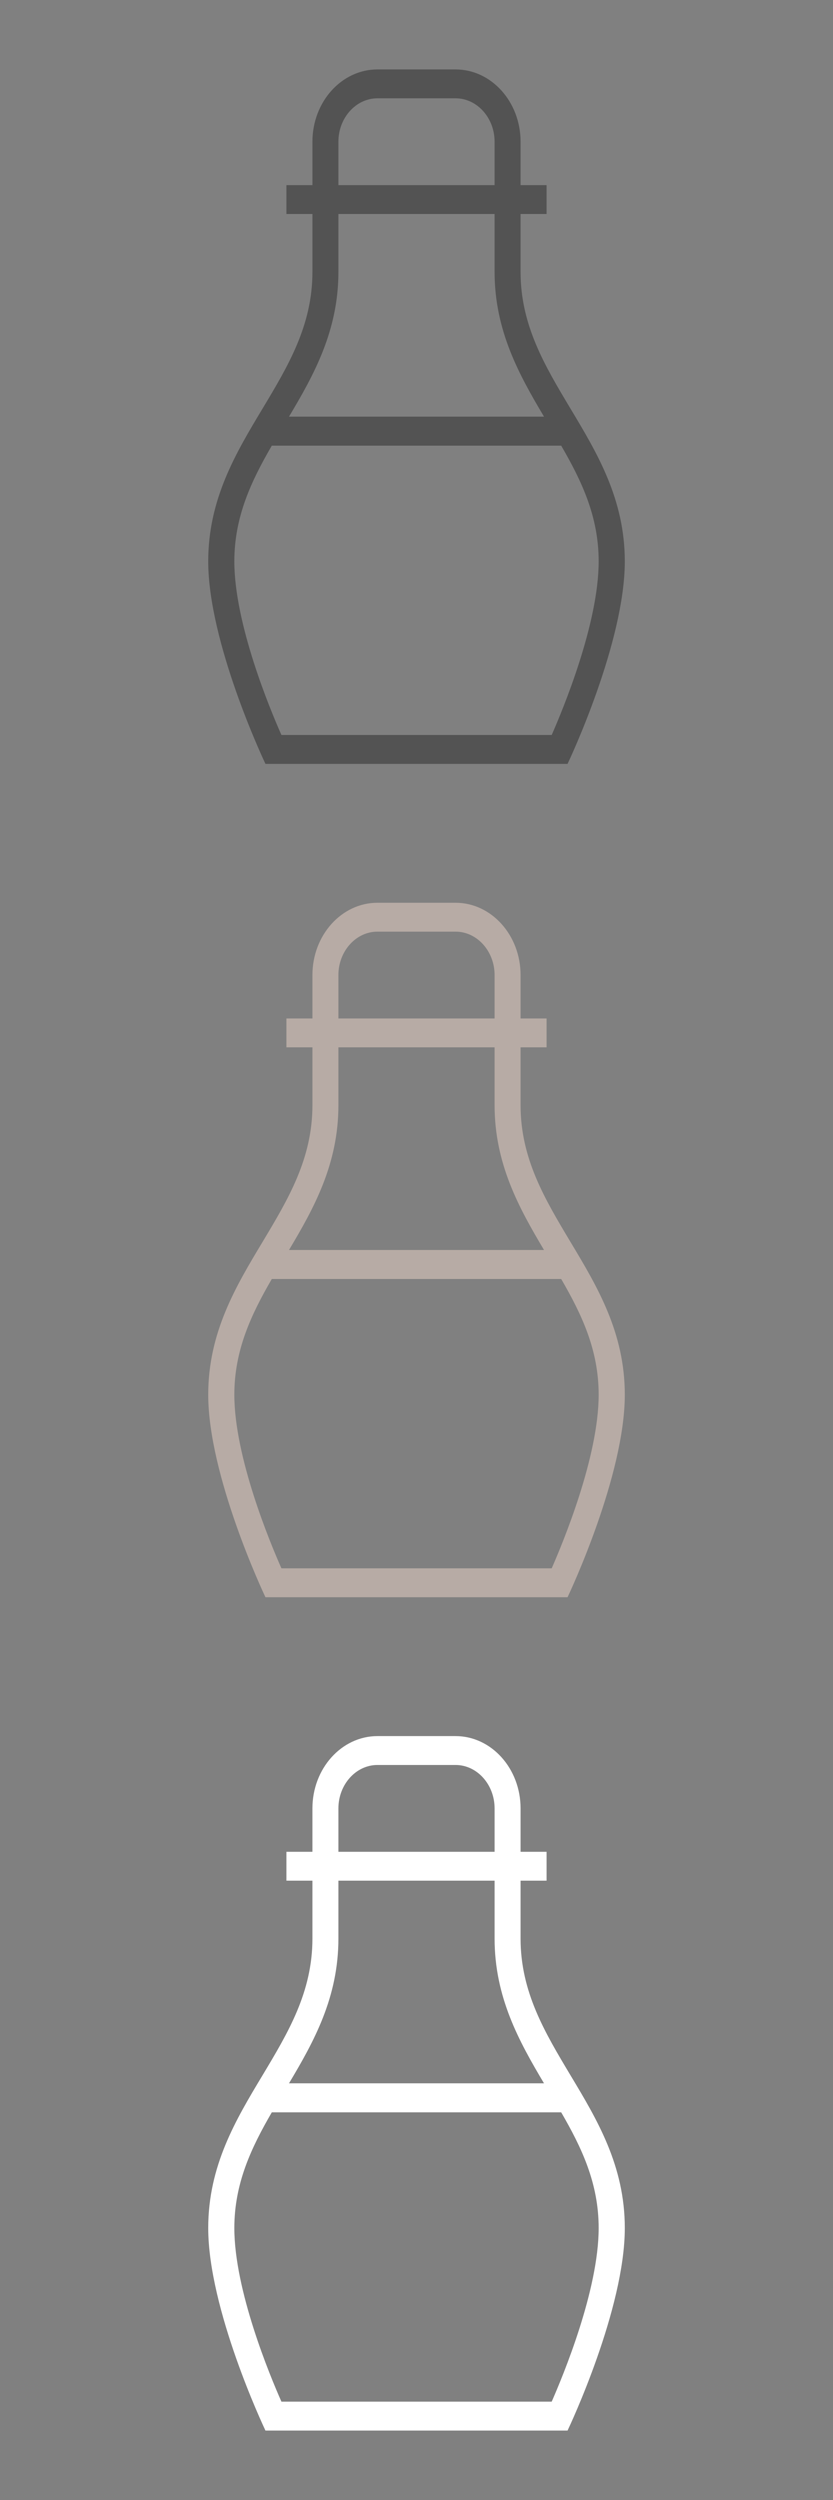 <svg width="32" height="96" viewBox="0 0 32 96" fill="none" xmlns="http://www.w3.org/2000/svg">
<rect x="0" y="0" width="32" height="96" fill="#808080" stroke="none"/>
<g clip-path="url(#clip0_2120_106379)">
<path d="M24.002 21.557C24.002 24.661 21.888 29.156 21.803 29.333H10.197C10.113 29.156 7.999 24.661 7.999 21.557C7.999 19.166 9.058 17.4 10.085 15.692C11.069 14.051 12.002 12.499 12.002 10.442V8.218H11.003V7.109H12.002V5.442C12.002 3.911 13.122 2.666 14.5 2.666H17.5C18.878 2.666 19.998 3.911 19.998 5.442V7.109H20.997V8.218H19.998V10.442C19.998 12.494 20.931 14.046 21.916 15.692C22.942 17.4 24.002 19.166 24.002 21.557ZM13 7.109H19V5.442C19 4.525 18.325 3.775 17.5 3.775H14.5C13.675 3.775 13 4.525 13 5.442V7.109ZM11.102 15.999H20.898C19.938 14.385 19 12.692 19 10.442V8.218H13V10.442C13 12.692 12.067 14.385 11.102 15.999ZM22.998 21.557C22.998 19.838 22.347 18.473 21.559 17.114H10.441C9.653 18.473 9.002 19.843 9.002 21.557C9.002 23.947 10.37 27.229 10.811 28.223H21.194C21.63 27.229 22.998 23.942 22.998 21.557Z" fill="#535353"/>
</g>
<g clip-path="url(#clip1_2120_106379)">
<path d="M24.002 53.557C24.002 56.661 21.888 61.156 21.803 61.333H10.197C10.113 61.156 7.999 56.661 7.999 53.557C7.999 51.166 9.058 49.4 10.085 47.692C11.069 46.051 12.002 44.499 12.002 42.442V40.218H11.003V39.109H12.002V37.442C12.002 35.911 13.122 34.666 14.5 34.666H17.5C18.878 34.666 19.998 35.911 19.998 37.442V39.109H20.997V40.218H19.998V42.442C19.998 44.494 20.931 46.046 21.916 47.692C22.942 49.4 24.002 51.166 24.002 53.557ZM13 39.109H19V37.442C19 36.525 18.325 35.775 17.5 35.775H14.5C13.675 35.775 13 36.525 13 37.442V39.109ZM11.102 47.999H20.898C19.938 46.385 19 44.692 19 42.442V40.218H13V42.442C13 44.692 12.067 46.385 11.102 47.999ZM22.998 53.557C22.998 51.838 22.347 50.473 21.559 49.114H10.441C9.653 50.473 9.002 51.843 9.002 53.557C9.002 55.947 10.37 59.228 10.811 60.223H21.194C21.63 59.228 22.998 55.942 22.998 53.557Z" fill="#B7ABA5"/>
</g>
<g clip-path="url(#clip2_2120_106379)">
<path d="M24.002 85.557C24.002 88.661 21.888 93.156 21.803 93.333H10.197C10.113 93.156 7.999 88.661 7.999 85.557C7.999 83.166 9.058 81.4 10.085 79.692C11.069 78.051 12.002 76.499 12.002 74.442V72.218H11.003V71.109H12.002V69.442C12.002 67.911 13.122 66.666 14.5 66.666H17.5C18.878 66.666 19.998 67.911 19.998 69.442V71.109H20.997V72.218H19.998V74.442C19.998 76.494 20.931 78.046 21.916 79.692C22.942 81.4 24.002 83.166 24.002 85.557ZM13 71.109H19V69.442C19 68.525 18.325 67.775 17.5 67.775H14.5C13.675 67.775 13 68.525 13 69.442V71.109ZM11.102 79.999H20.898C19.938 78.385 19 76.692 19 74.442V72.218H13V74.442C13 76.692 12.067 78.385 11.102 79.999ZM22.998 85.557C22.998 83.838 22.347 82.473 21.559 81.114H10.441C9.653 82.473 9.002 83.843 9.002 85.557C9.002 87.947 10.37 91.228 10.811 92.223H21.194C21.63 91.228 22.998 87.942 22.998 85.557Z" fill="white"/>
</g>
<defs>
<clipPath id="clip0_2120_106379">
<rect width="24" height="26.667" fill="white" transform="translate(4 2.666)"/>
</clipPath>
<clipPath id="clip1_2120_106379">
<rect width="24" height="26.667" fill="white" transform="translate(4 34.666)"/>
</clipPath>
<clipPath id="clip2_2120_106379">
<rect width="24" height="26.667" fill="white" transform="translate(4 66.666)"/>
</clipPath>
</defs>
</svg>
